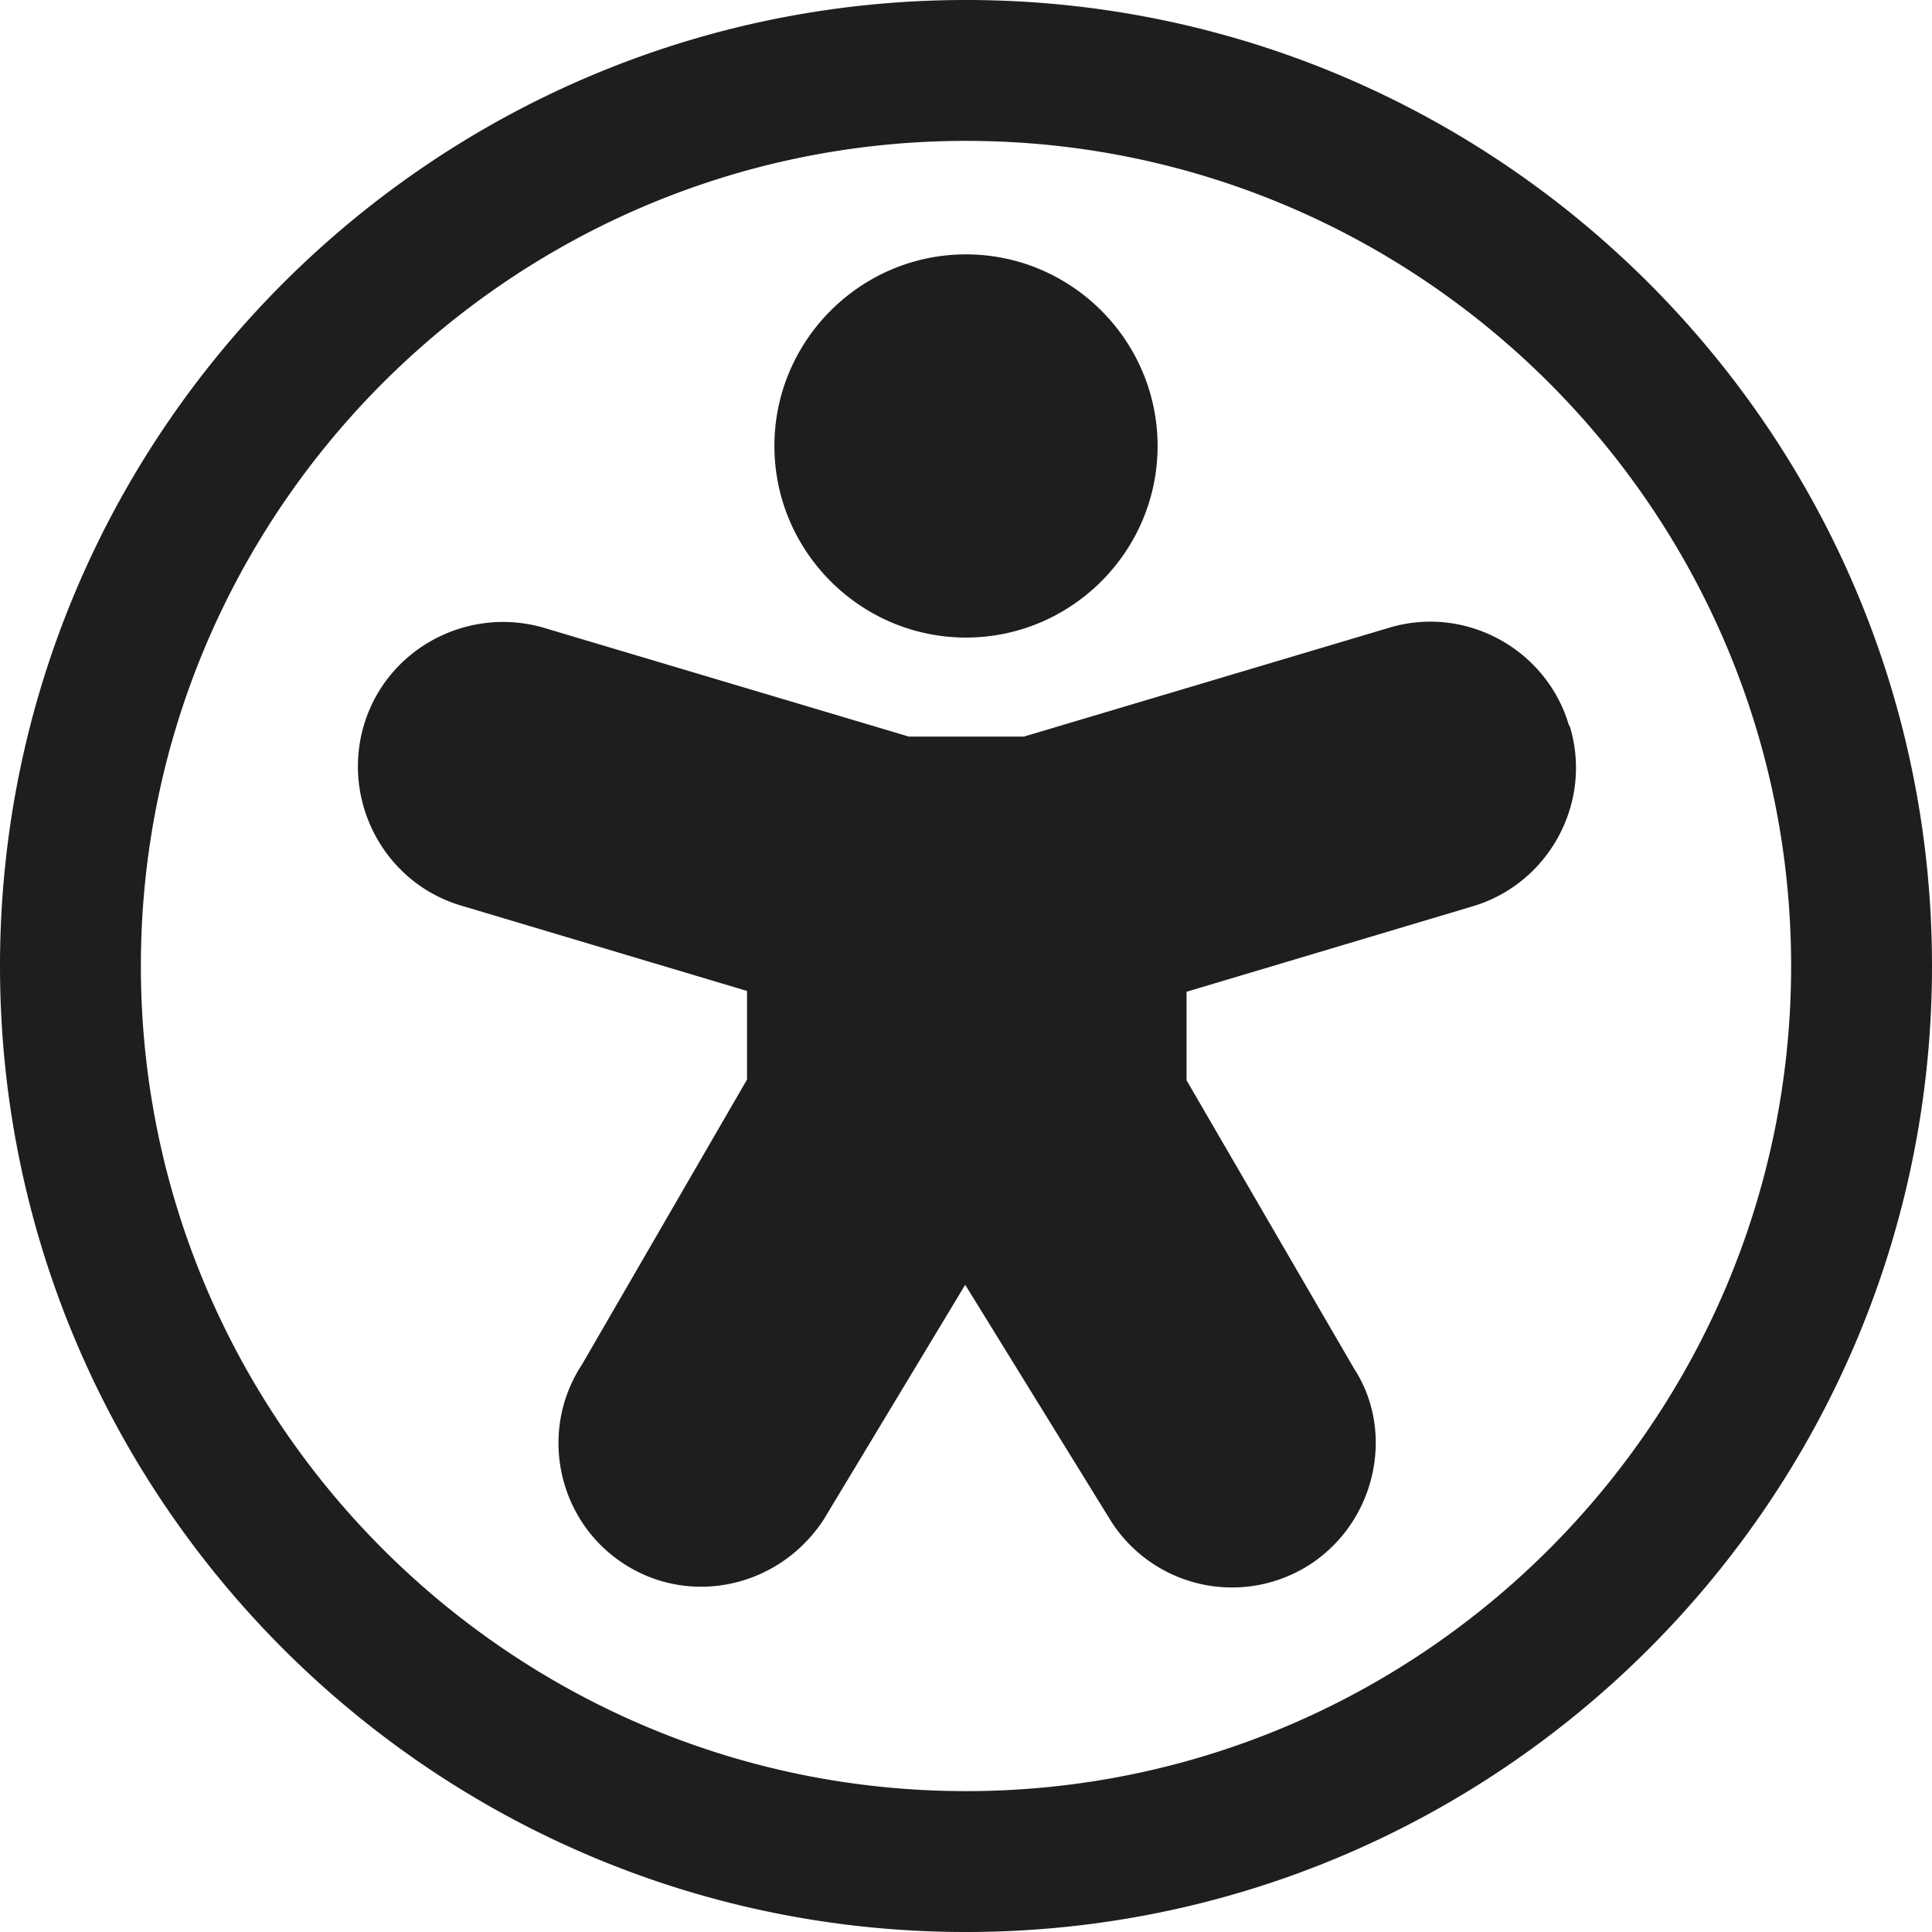 <svg viewBox="0 0 24 24" xmlns="http://www.w3.org/2000/svg">
  <path fill="#1e1e1c" d="M9.62 5.54c0-1.31 1.07-2.38 2.38-2.38s2.38 1.07 2.38 2.38S13.31 7.92 12 7.92 9.62 6.85 9.62 5.54M24 12c0 6.62-5.38 12-12 12S0 18.62 0 12 5.38 0 12 0s12 5.38 12 12m-1.75 0c0-5.65-4.6-10.25-10.25-10.25S1.75 6.35 1.75 12 6.35 22.25 12 22.25 22.25 17.65 22.25 12m-2.76-2.99c-.28-.95-1.29-1.5-2.24-1.21l-4.53 1.35h-1.43L6.76 7.8c-.95-.28-1.96.26-2.24 1.21s.26 1.96 1.21 2.24l3.55 1.06v1.1l-2.05 3.54c-.54.82-.31 1.93.51 2.47s1.93.31 2.49-.54l1.76-2.92 1.82 2.95a1.784 1.784 0 0 0 2.47.52c.82-.54 1.05-1.65.54-2.43l-2.08-3.58v-1.1l3.55-1.06c.95-.28 1.5-1.29 1.21-2.24Z"/>
</svg>
